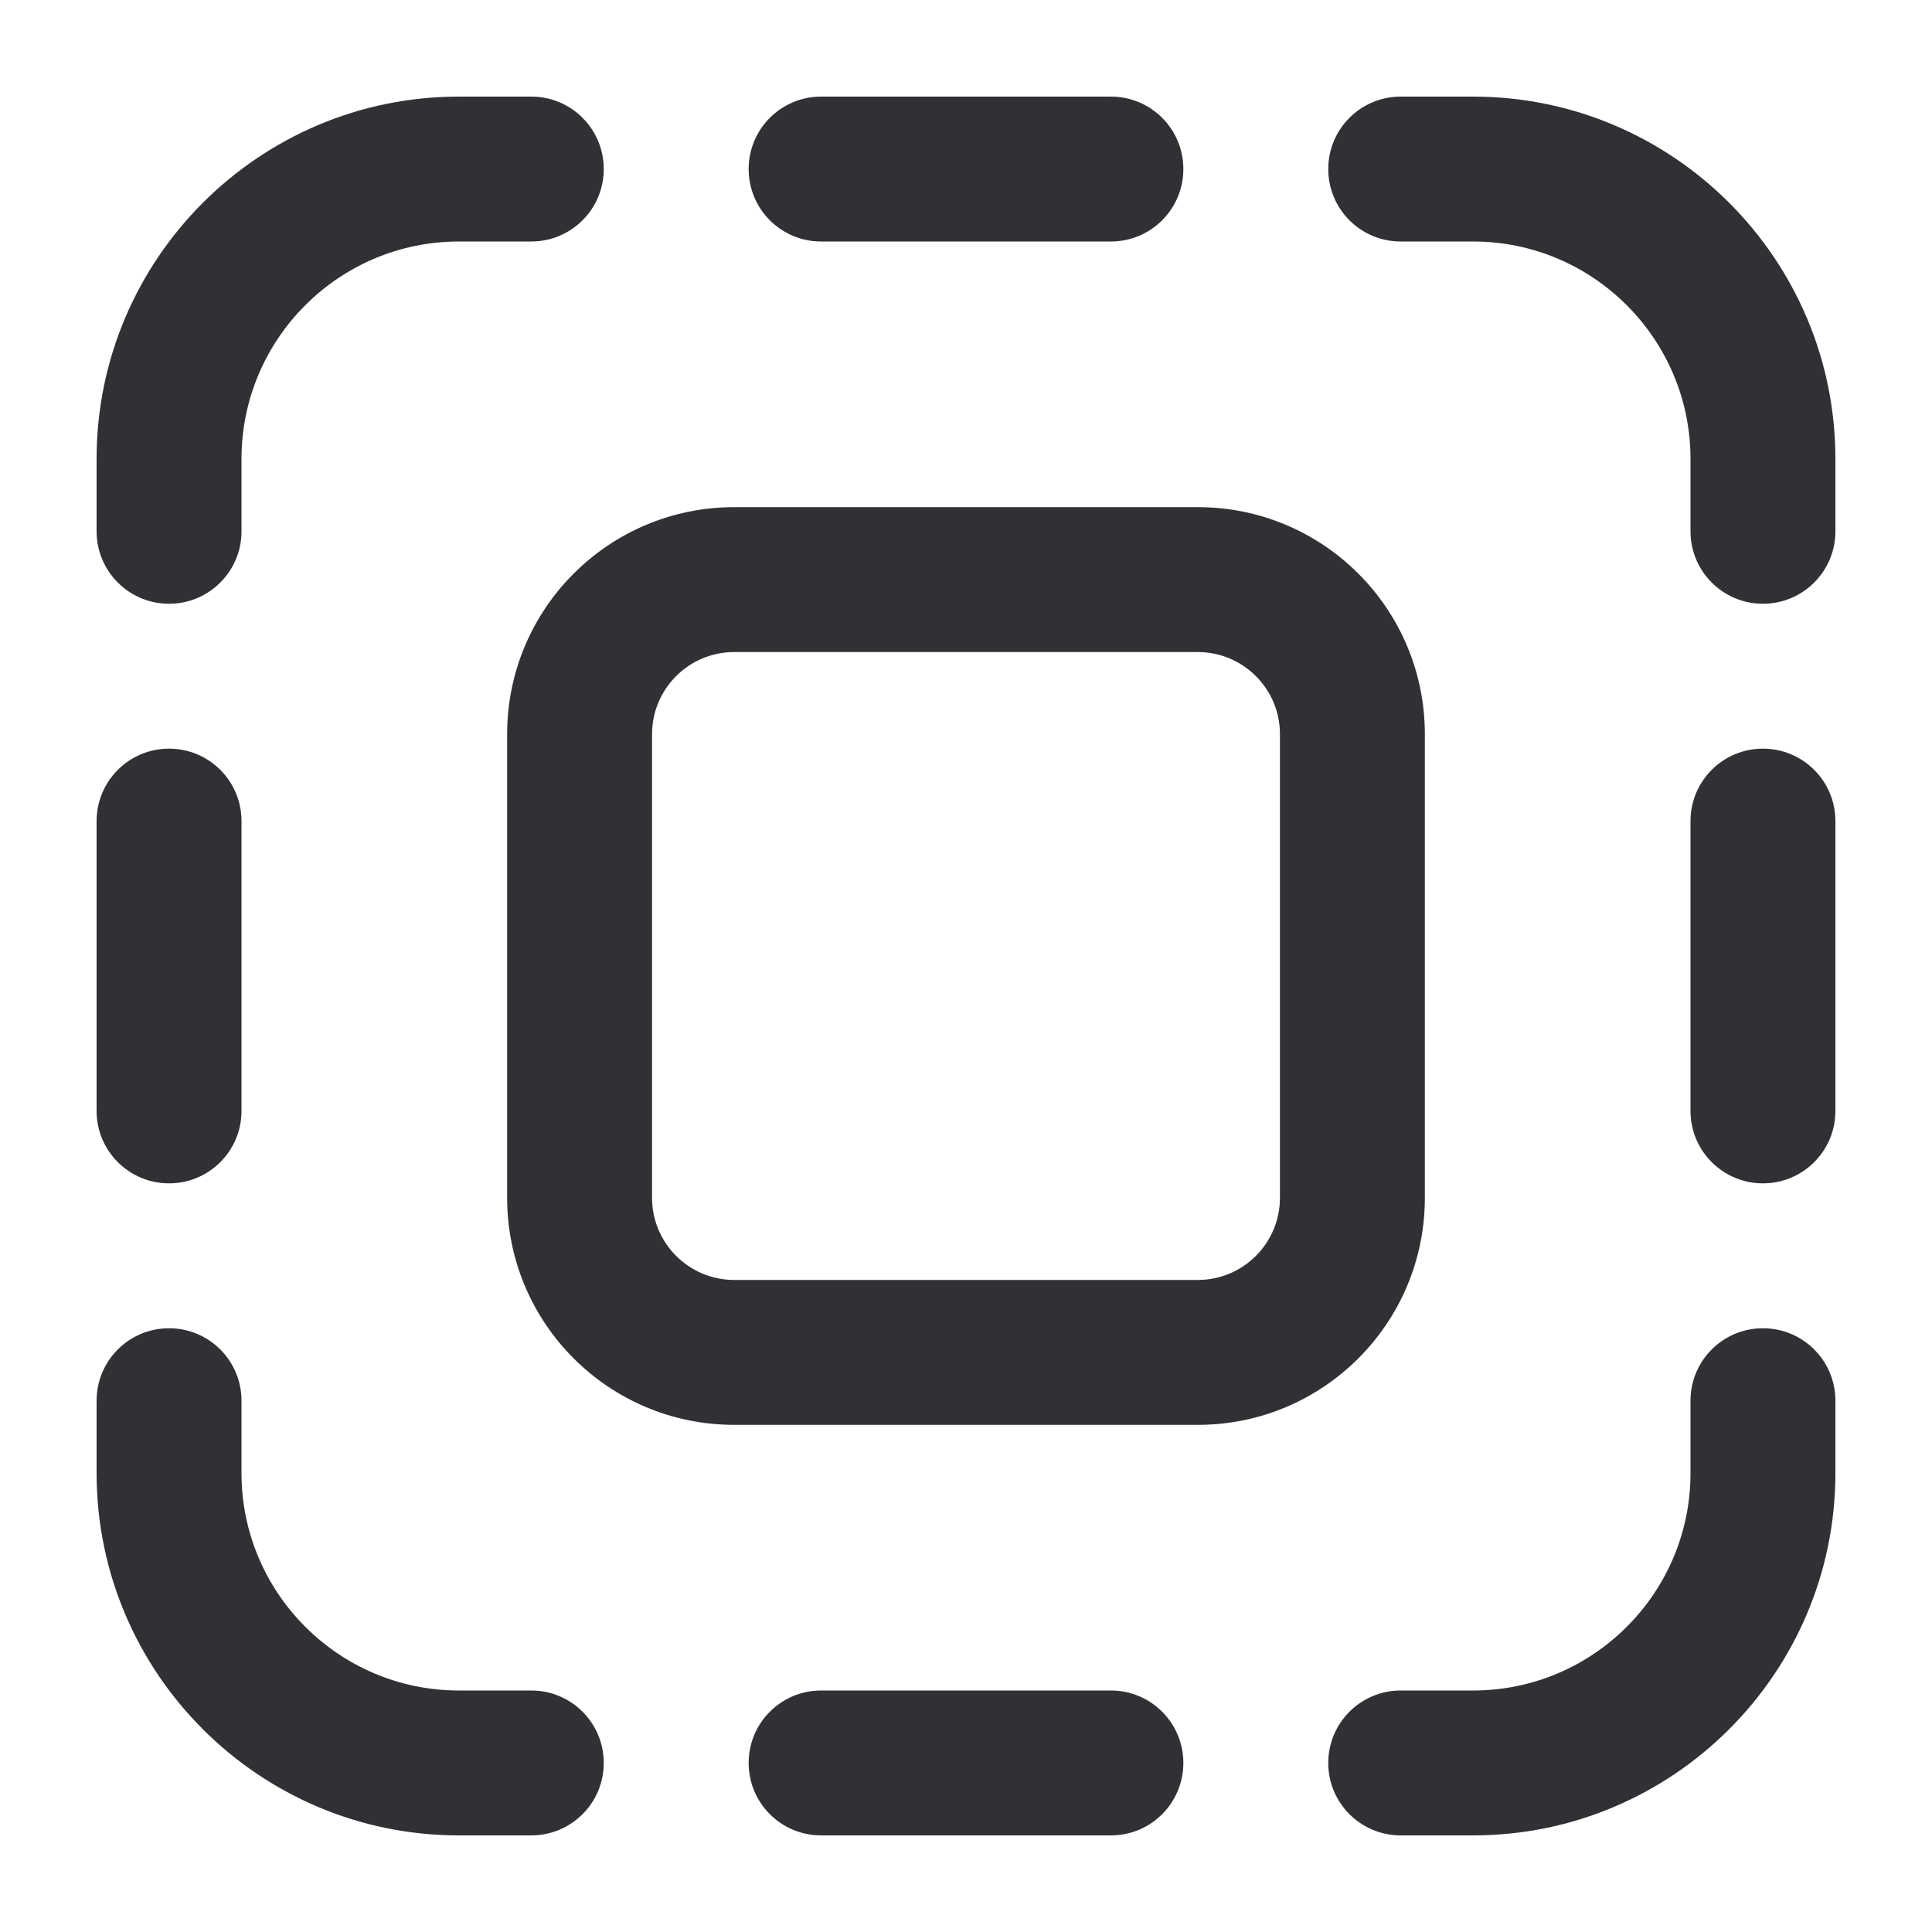 <?xml version="1.0" encoding="UTF-8"?>
<svg width="20px" height="20px" viewBox="0 0 20 20" version="1.1" xmlns="http://www.w3.org/2000/svg" xmlns:xlink="http://www.w3.org/1999/xlink">
    <title>icon/20x20/measure-full</title>
    <g id="icon/20x20/measure-full" stroke="none" stroke-width="1" fill="none" fill-rule="evenodd">
        <path d="M1.75,13.75 C2.164,13.75 2.5,14.085 2.5,14.5 L2.5,15.25 C2.5,16.491 3.51,17.5 4.75,17.5 L5.5,17.5 C5.914,17.5 6.25,17.835 6.25,18.25 C6.25,18.665 5.914,19 5.5,19 L4.75,19 C2.682,19 1,17.318 1,15.25 L1,14.5 C1,14.085 1.336,13.75 1.75,13.75 Z M18.25,13.75 C18.664,13.75 19,14.085 19,14.5 L19,15.25 C19,17.318 17.318,19 15.25,19 L14.5,19 C14.086,19 13.75,18.665 13.75,18.25 C13.75,17.835 14.086,17.5 14.5,17.5 L15.25,17.5 C16.491,17.5 17.5,16.491 17.5,15.25 L17.5,14.5 C17.5,14.085 17.836,13.75 18.25,13.75 Z M11.5,17.5 C11.914,17.5 12.25,17.835 12.25,18.25 C12.25,18.665 11.914,19 11.5,19 L8.5,19 C8.086,19 7.75,18.665 7.75,18.25 C7.75,17.835 8.086,17.5 8.5,17.5 Z M12.4,5.25 C13.698,5.25 14.75,6.302 14.75,7.6 L14.75,12.4 C14.75,13.698 13.698,14.75 12.4,14.75 L7.6,14.75 C6.302,14.75 5.25,13.698 5.25,12.4 L5.25,7.6 C5.25,6.302 6.302,5.25 7.6,5.25 L12.4,5.25 Z M12.4,6.75 L7.6,6.75 C7.131,6.75 6.75,7.131 6.75,7.6 L6.75,12.4 C6.75,12.869 7.131,13.25 7.6,13.25 L12.4,13.25 C12.869,13.25 13.25,12.869 13.25,12.4 L13.25,7.6 C13.25,7.131 12.869,6.75 12.4,6.75 Z M1.75,7.75 C2.164,7.75 2.5,8.085 2.5,8.5 L2.5,11.5 C2.5,11.915 2.164,12.25 1.75,12.25 C1.336,12.25 1,11.915 1,11.5 L1,8.5 C1,8.085 1.336,7.75 1.75,7.75 Z M18.25,7.75 C18.664,7.75 19,8.085 19,8.5 L19,11.5 C19,11.915 18.664,12.25 18.25,12.25 C17.836,12.25 17.5,11.915 17.5,11.5 L17.5,8.5 C17.5,8.085 17.836,7.75 18.25,7.75 Z M5.5,1 C5.914,1 6.25,1.335 6.25,1.75 C6.25,2.165 5.914,2.5 5.5,2.5 L4.75,2.5 C3.51,2.5 2.5,3.51 2.5,4.75 L2.5,5.5 C2.5,5.915 2.164,6.25 1.75,6.25 C1.336,6.25 1,5.915 1,5.5 L1,4.75 C1,2.682 2.682,1 4.75,1 L5.5,1 Z M15.25,1 C17.318,1 19,2.682 19,4.75 L19,5.5 C19,5.915 18.664,6.25 18.25,6.25 C17.836,6.25 17.5,5.915 17.5,5.5 L17.5,4.75 C17.5,3.51 16.491,2.5 15.25,2.5 L14.5,2.5 C14.086,2.5 13.75,2.165 13.75,1.75 C13.75,1.335 14.086,1 14.5,1 Z M11.5,1 C11.914,1 12.25,1.335 12.25,1.75 C12.25,2.165 11.914,2.5 11.5,2.5 L8.5,2.5 C8.086,2.5 7.75,2.165 7.75,1.75 C7.75,1.335 8.086,1 8.5,1 Z" id="Combined-Shape" fill="#303134" fill-rule="nonzero"></path>
    </g>
</svg>